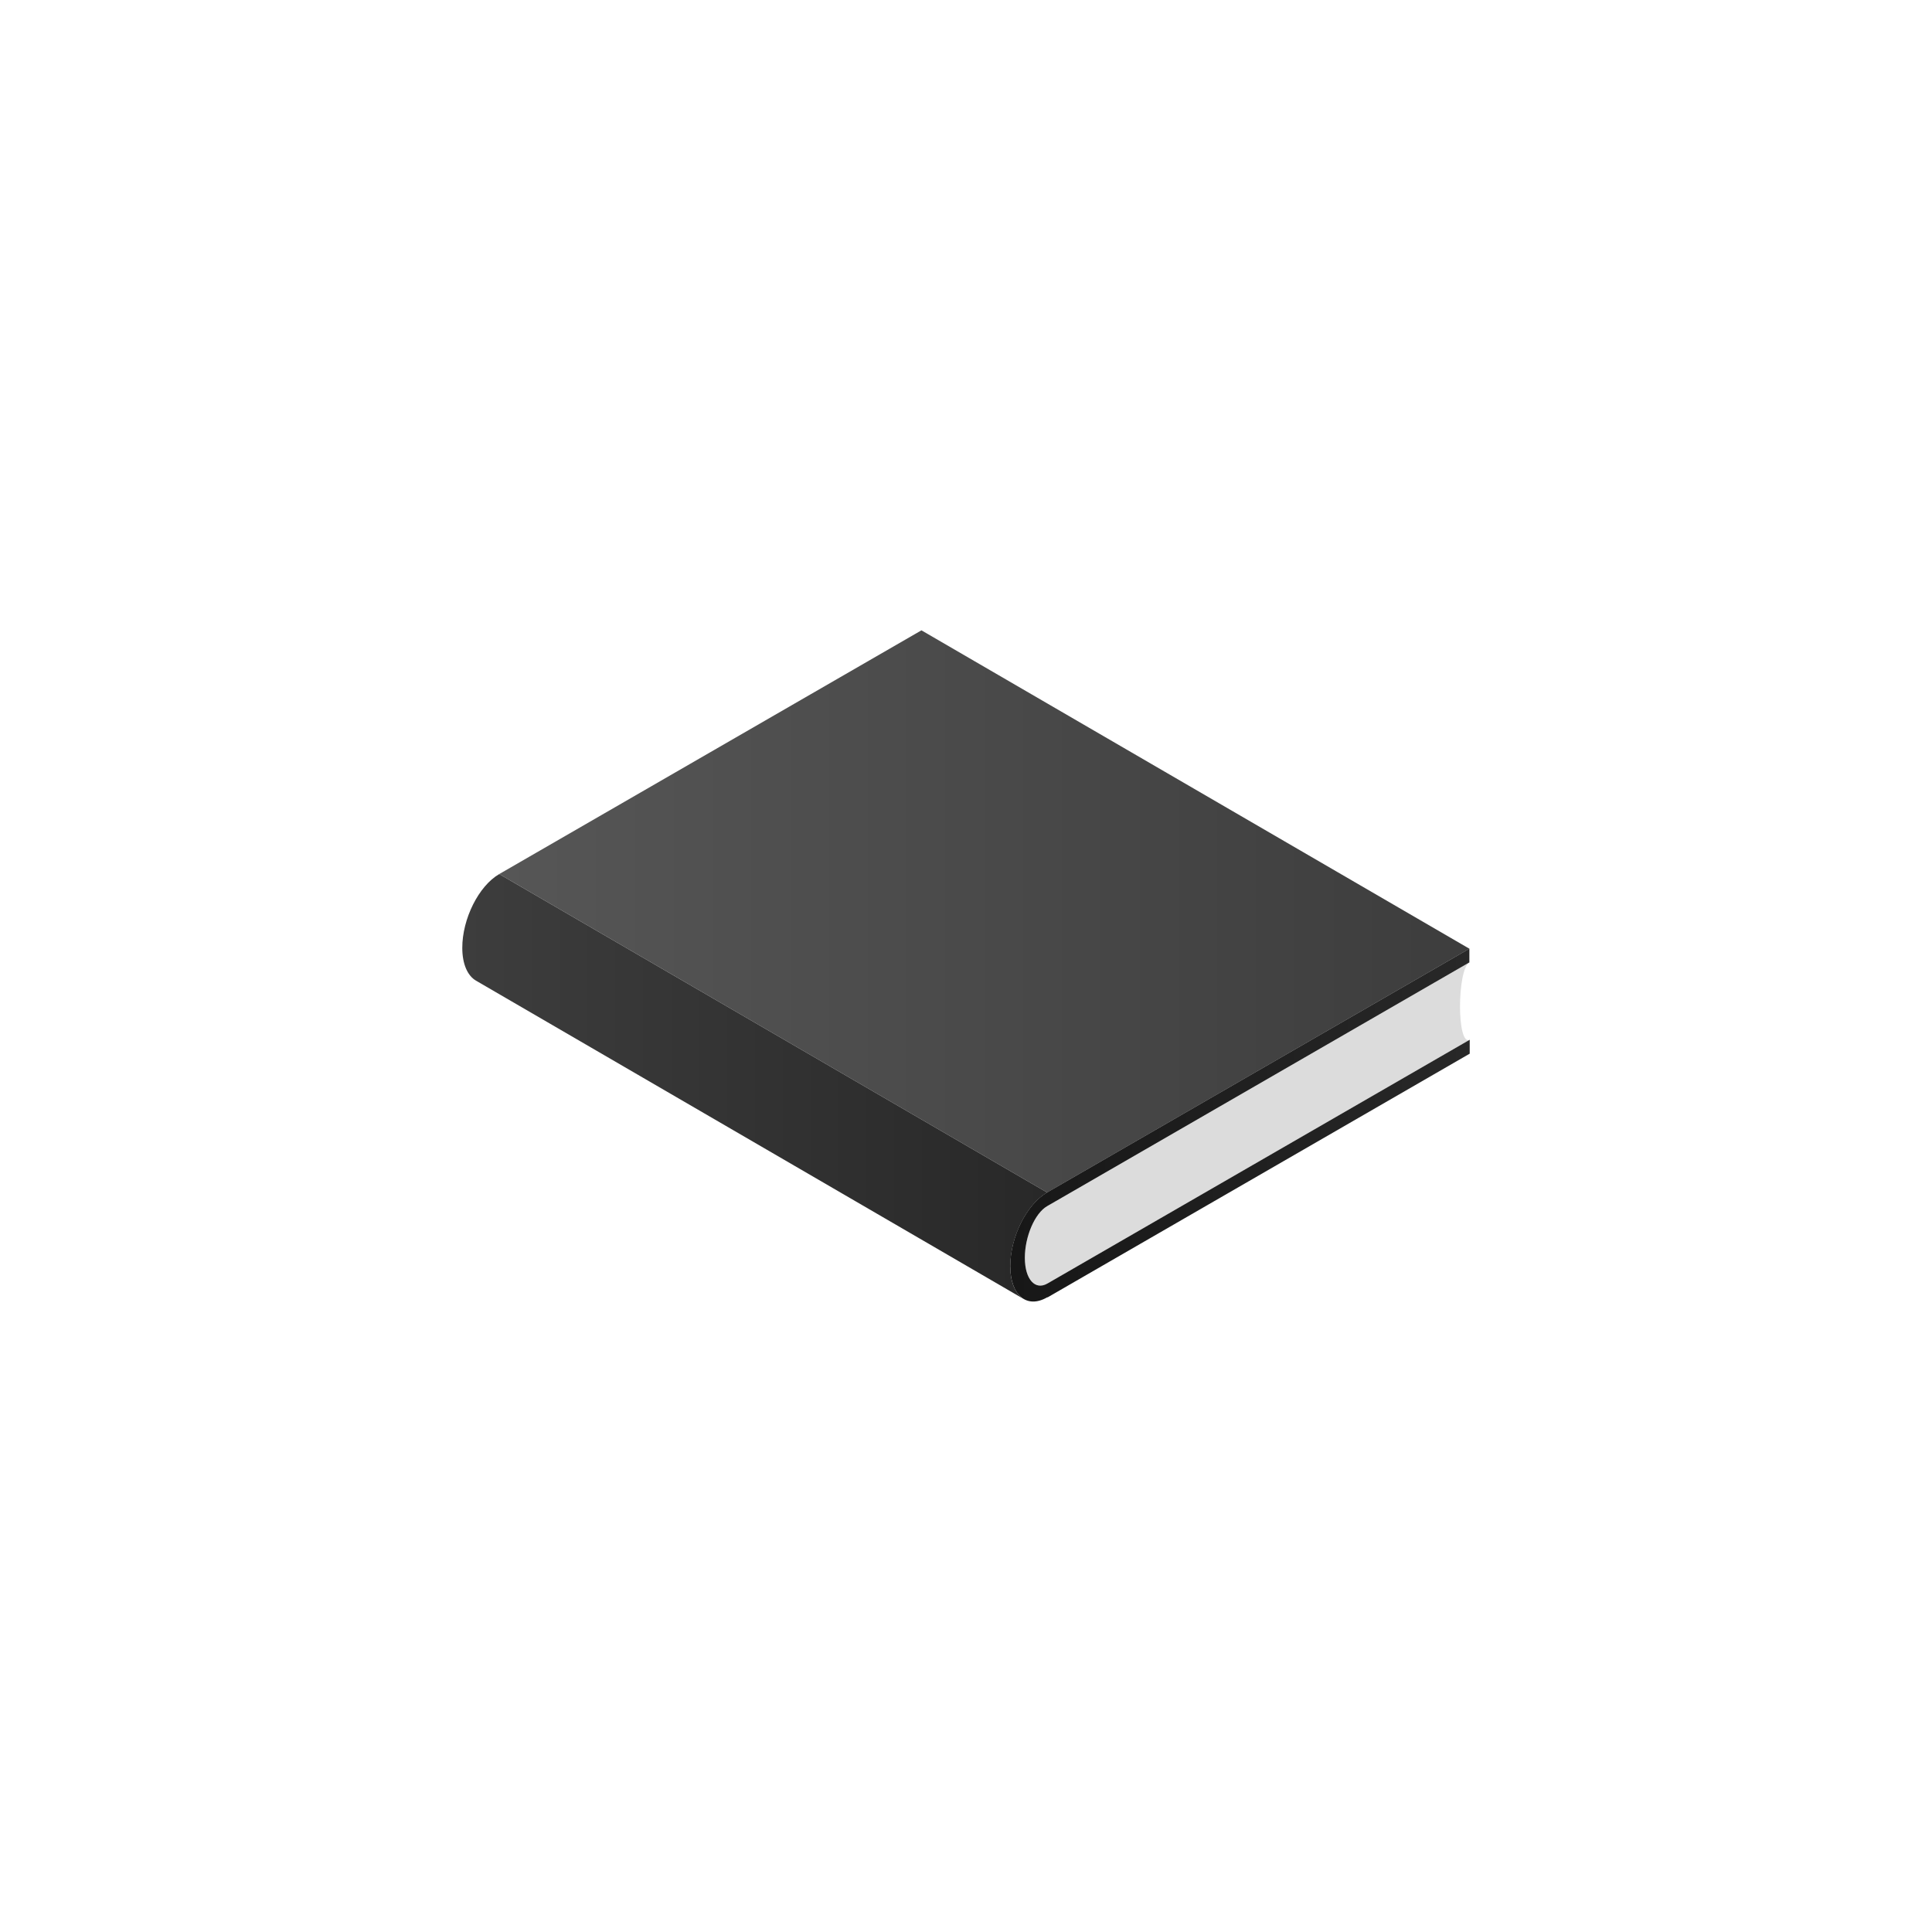 <svg xmlns="http://www.w3.org/2000/svg" xmlns:xlink="http://www.w3.org/1999/xlink" width="500" height="500" viewBox="0 0 500 500"><defs><style>.cls-1{fill:url(#linear-gradient);}.cls-2{fill:#dcdcdc;}.cls-3{fill:url(#linear-gradient-2);}.cls-4{fill:url(#linear-gradient-3);}</style><linearGradient id="linear-gradient" x1="129.18" y1="235.88" x2="380.28" y2="235.88" gradientUnits="userSpaceOnUse"><stop offset="0" stop-color="#565656"/><stop offset="1" stop-color="#3d3d3d"/></linearGradient><linearGradient id="linear-gradient-2" x1="261.46" y1="291.19" x2="380.36" y2="291.19" gradientUnits="userSpaceOnUse"><stop offset="0" stop-color="#171717"/><stop offset="1" stop-color="#282828"/></linearGradient><linearGradient id="linear-gradient-3" x1="119.64" y1="281.22" x2="271.01" y2="281.22" gradientUnits="userSpaceOnUse"><stop offset="0" stop-color="#3d3d3d"/><stop offset="1" stop-color="#282828"/></linearGradient></defs><g id="Dark_Theme_Objects" data-name="Dark Theme Objects"><path class="cls-1" d="M274.48,306.6l105.8-61.07-141.81-82.4L129.18,226.22c.3-.17.59-.33.88-.46-.28.13-.57.28-.86.45L271,308.62Z"/><path class="cls-2" d="M377.85,260.51c0-5,.8-10.49,2.44-11.44L277.52,308.4l-6.47,3.73,0,0c-3.22,1.87-5.81,7.85-5.8,13.41s2.64,8.47,5.85,6.62l6.54-3.78,102.74-59.31C378.7,270,377.86,265.52,377.85,260.51Z"/><path class="cls-3" d="M271.08,335.78l109.28-63.09v-3.6L277.61,328.4h0l-6.53,3.77c-3.21,1.85-5.84-1.11-5.85-6.62S267.8,314,271,312.15l6.5-3.75h0l102.77-59.33v-3.55L271,308.6l0,0c-5.32,3.06-9.57,11.58-9.55,19.11s4.31,11.12,9.62,8"/><path class="cls-4" d="M271,308.62,129.2,226.21c-5.31,3.07-9.58,11.59-9.56,19.12,0,4.22,1.4,7.22,3.56,8.47L265,336.22c-2.16-1.26-3.53-4.26-3.54-8.49,0-7.53,4.23-16.05,9.55-19.11"/></g></svg>